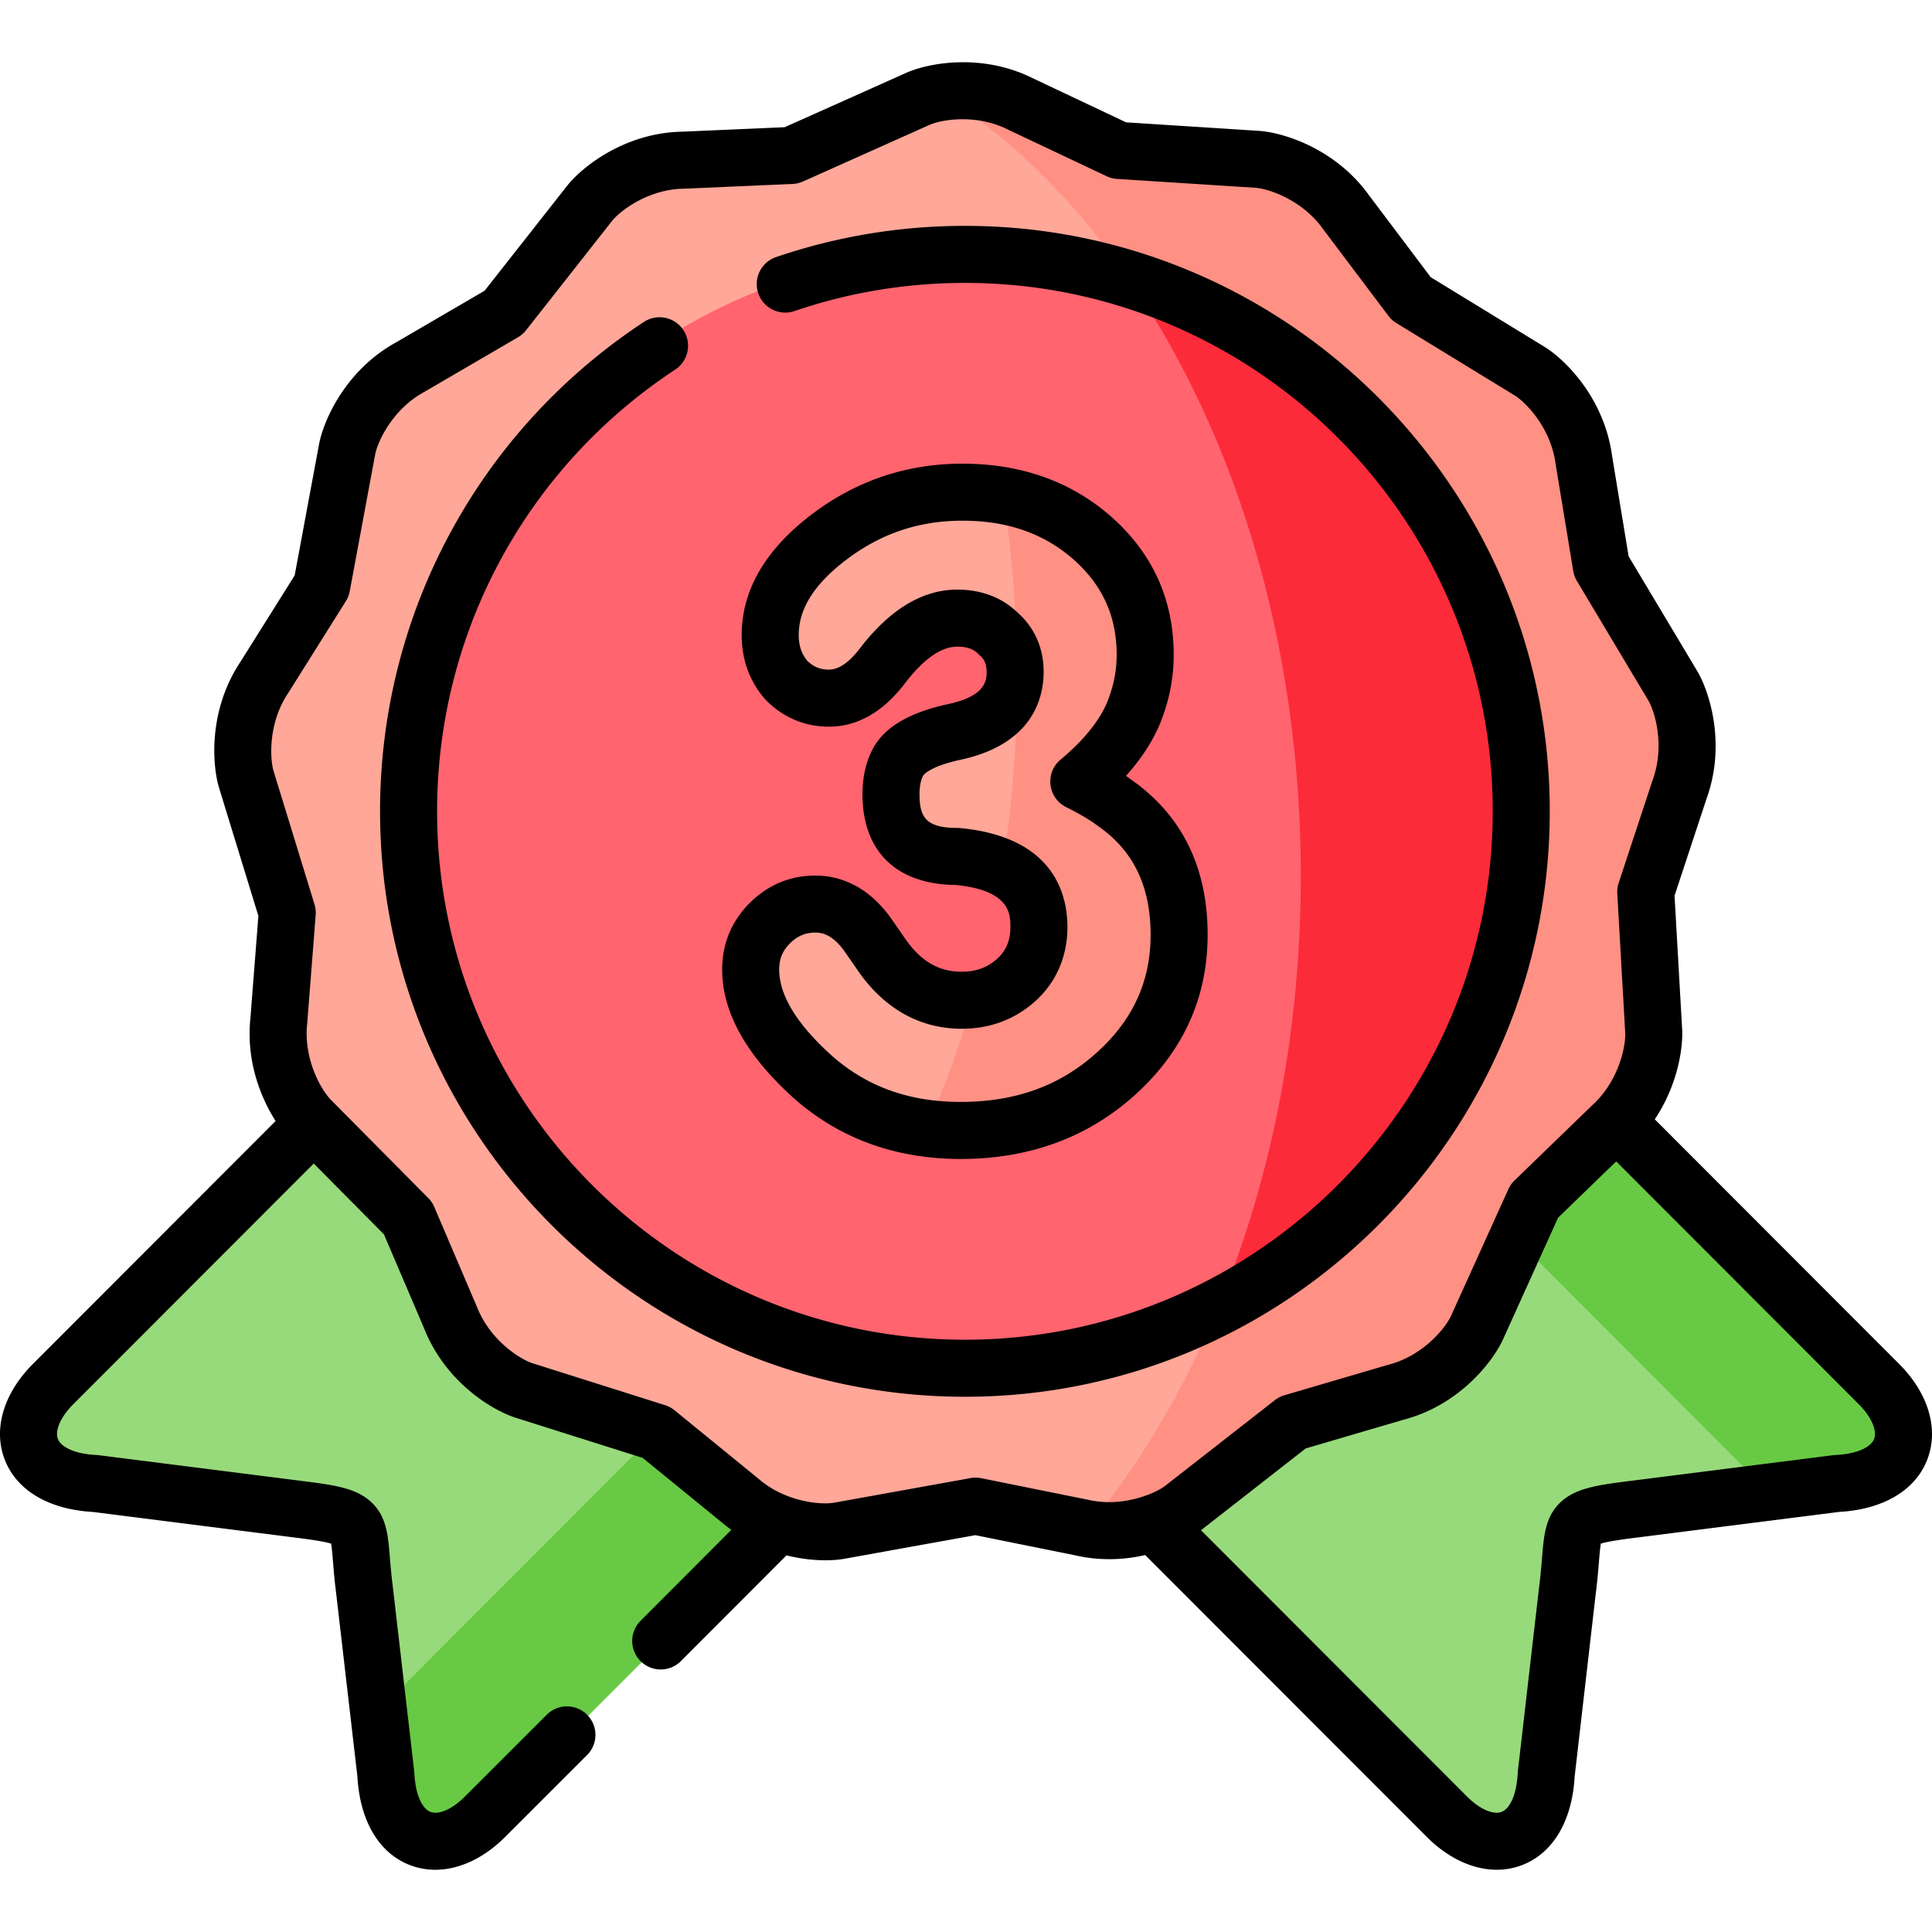 <svg xmlns="http://www.w3.org/2000/svg" version="1.1" xmlns:xlink="http://www.w3.org/1999/xlink" xmlns:svgjs="http://svgjs.com/svgjs" width="512" height="512" x="0" y="0" viewBox="0 0 512 512" style="enable-background:new 0 0 512 512" xml:space="preserve" class=""><g><path fill="#97da7b" fill-rule="evenodd" d="M13.046 367.258c-11.559 11.571-7.81 25.53 11.246 26.469l54.272 6.88c18.801 2.36 15.052 3.156 17.296 21.038l5.737 49.469c.966 19.105 14.91 22.83 26.44 11.258l38.567-38.58 39.476-39.547c-3.436-1.279-6.958-3.213-10.139-5.942l-28.002-70.706-85.512-29.795z" clip-rule="evenodd" data-original="#97da7b"></path><path fill="#68ca44" fill-rule="evenodd" d="M134.115 419.655 99.637 454.17l1.96 16.944c.966 19.105 14.91 22.83 26.44 11.258l38.567-38.58 39.476-39.547c-3.436-1.279-6.958-3.213-10.139-5.942l-22.322-18.195z" clip-rule="evenodd" data-original="#68ca44"></path><path fill="#68ca44" d="M114.745 489.045c-1.404 0-2.762-.241-4.045-.734-5.411-2.078-8.771-8.344-9.218-17.191l-1.965-16.992.039-.039 74.055-74.135.08.066 22.322 18.195c2.952 2.533 6.351 4.525 10.106 5.924l.167.062-.126.126-39.476 39.547-38.567 38.58c-4.275 4.291-9.037 6.591-13.372 6.591zm-14.987-34.833 1.953 16.889c.443 8.76 3.749 14.953 9.072 16.996 5.158 1.981 11.578-.19 17.173-5.805l38.567-38.58 39.351-39.42c-3.714-1.405-7.08-3.389-10.006-5.9l-22.24-18.128-39.431 39.473-.081-.081.081.081z" data-original="#68ca44"></path><g fill-rule="evenodd" clip-rule="evenodd"><path fill="#97da7b" d="m305.906 404.246 39.504 39.547 38.539 38.58c11.559 11.571 25.503 7.847 26.469-11.258l5.708-49.469c2.244-17.883-1.505-18.679 17.324-21.038l54.244-6.88c19.085-.938 22.805-14.898 11.275-26.469l-69.835-69.91-93.322 9.467z" data-original="#97da7b"></path><path fill="#68ca44" d="m402.494 329.076 66.882 66.982 18.318-2.331c19.085-.938 22.805-14.898 11.275-26.469l-69.835-69.91-52.966 5.373z" data-original="#68ca44"></path><path fill="#ffa799" d="m270.69 26.662 25.986 12.282 36.806 2.36c5.226.341 16.614 4.179 23.686 14.101l17.324 23 31.467 19.247c4.487 2.729 12.808 11.429 14.456 23.54l4.686 28.43 18.971 31.728c2.698 4.52 6.021 16.092 1.874 27.549l-9.031 27.378 2.102 36.931c.312 5.26-2.102 17.058-11.076 25.303l-20.675 20.015-15.251 33.69c-2.158 4.776-9.77 14.13-21.527 17.2l-27.605 8.103-29.081 22.716c-4.146 3.241-15.194 7.961-27.065 5.203l-28.173-5.686-36.267 6.539c-5.169.938-17.154-.028-26.355-7.989l-22.322-18.195-35.159-11.116c-4.998-1.564-15.137-8.017-19.624-19.361l-11.332-26.526-25.986-26.213c-3.692-3.753-9.713-14.187-8.406-26.327l2.244-28.743-10.849-35.339c-1.562-5.032-2.045-17.087 4.714-27.236l15.308-24.393 6.759-36.362c.966-5.174 6.134-16.063 16.813-21.891l24.85-14.499 22.833-29.027c3.238-4.122 12.865-11.372 25.02-11.543l28.712-1.251 33.682-15.068c4.771-2.132 16.642-4.065 27.491 1.45z" data-original="#ffa799" class=""></path><path fill="#ff646f" d="M255.723 363.051c81.763 0 148.049-66.356 148.049-148.236 0-81.851-66.285-148.207-148.049-148.207-81.792 0-148.077 66.356-148.077 148.207 0 81.879 66.285 148.236 148.077 148.236z" data-original="#ff646f" class=""></path><path fill="#fc2b3a" d="M403.772 214.815c0-66.982-44.389-123.587-105.335-141.924 28.627 40.968 46.292 97.175 46.292 159.238 0 33.605-5.169 65.504-14.484 94.19a265.943 265.943 0 0 1-7.696 20.811c21.698-11.003 40.328-27.208 54.244-46.967 16.982-24.109 26.979-53.563 26.979-85.348z" data-original="#fc2b3a" class=""></path><path fill="#ff9084" d="M445.945 208.901c4.146-11.457.824-23.029-1.874-27.549L425.1 149.624l-4.686-28.43c-1.647-12.111-9.968-20.811-14.456-23.54l-31.467-19.247-17.324-23c-7.072-9.922-18.46-13.76-23.686-14.101l-36.806-2.36-25.985-12.284c-8.236-4.179-17.068-4.094-22.919-2.843 19.085 11.685 36.267 28.43 50.665 49.071 60.946 18.338 105.335 74.942 105.335 141.924 0 31.785-9.997 61.239-26.98 85.348-13.916 19.759-32.546 35.964-54.244 46.967-3.834 9.155-8.094 17.94-12.78 26.213-6.646 11.77-14.086 22.574-22.237 32.268 5.623 1.166 11.048.654 15.563-.512 4.8-1.251 8.634-3.241 10.707-4.862l29.081-22.716 27.605-8.103c11.758-3.07 19.369-12.424 21.527-17.2l15.251-33.69 19.993-19.39.682-.625c8.974-8.245 11.388-20.043 11.076-25.303l-2.102-36.931z" data-original="#ff9084"></path><path fill="#ffa799" d="M312.722 247.68c0-15.409-5.708-27.123-17.182-35.112-2.414-1.82-5.595-3.696-9.514-5.658 7.242-6.056 12.155-12.253 14.711-18.593 1.051-2.701 1.818-5.316 2.272-7.79.454-2.502.682-4.947.682-7.364 0-12.396-4.658-22.687-13.916-30.932-9.287-8.216-20.874-12.339-34.733-12.339-13.121 0-24.935 3.952-35.415 11.884s-15.734 16.66-15.734 26.156c0 4.691 1.448 8.7 4.317 12.026 3.152 3.156 6.93 4.748 11.303 4.748 5.14 0 9.883-2.871 14.257-8.614 6.475-8.444 13.121-12.68 19.908-12.68 4.516 0 8.151 1.365 10.849 4.066 3.039 2.587 4.544 5.97 4.544 10.207 0 8.444-5.51 13.817-16.529 16.092-7.98 1.791-12.894 4.52-14.711 8.131-1.193 2.274-1.789 5.061-1.789 8.387 0 11.031 5.879 16.546 17.636 16.546 14.484 1.365 21.726 7.619 21.726 18.792 0 5.743-2.016 10.406-5.992 14.045-4.004 3.611-8.861 5.43-14.598 5.43-8.463 0-15.478-3.923-21.044-11.77l-3.607-5.203c-3.948-5.743-8.69-8.614-14.257-8.614-4.686 0-8.719 1.706-12.127 5.089-3.38 3.412-5.084 7.506-5.084 12.339 0 9.211 5.595 18.792 16.756 28.772 10.707 9.354 23.742 14.045 39.135 14.045 16.444 0 30.246-5.061 41.407-15.182 11.162-10.122 16.729-22.404 16.729-36.904z" data-original="#ffa799" class=""></path><path fill="#ff9084" d="M295.994 284.583c11.161-10.121 16.728-22.403 16.728-36.903 0-15.409-5.708-27.123-17.182-35.112-2.414-1.82-5.595-3.696-9.514-5.658 7.242-6.056 12.155-12.253 14.711-18.593 1.051-2.701 1.818-5.316 2.272-7.79.454-2.502.682-4.947.682-7.364 0-12.396-4.658-22.687-13.916-30.932-6.788-5.999-14.768-9.808-23.998-11.429 2.471 15.779 3.777 32.183 3.777 49.042 0 17.144-1.335 33.861-3.919 49.924 6.504 3.099 9.77 8.387 9.77 15.864 0 5.743-2.016 10.406-5.992 14.045-3.266 2.957-7.128 4.719-11.559 5.26-3.436 11.941-7.583 23.398-12.354 34.259 2.925.37 5.964.569 9.088.569 16.443 0 30.245-5.061 41.406-15.182z" data-original="#ff9084"></path></g><path d="m503.282 361.448-64.75-64.82c6.14-9.152 7.538-19.087 7.252-23.917l-2.011-35.34 8.511-25.801c5.234-14.593.645-28.464-2.525-33.776l-18.154-30.361-4.416-26.794c-2.141-15.423-12.663-25.557-17.923-28.756L379.16 73.468l-16.327-21.675c-9.041-12.619-23.038-16.713-29.196-17.114l-35.209-2.258-24.476-11.568c-13.836-6.986-28.14-4.077-33.784-1.555l-32.223 14.415-27.045 1.178c-15.5.264-26.811 9.514-30.629 14.376l-21.848 27.774-23.414 13.662c-13.582 7.463-19.315 20.909-20.451 26.996l-6.467 34.792-14.427 22.989c-8.586 12.969-7.396 27.549-5.568 33.436l10.381 33.816-2.114 27.084c-1.194 11.403 2.767 21.158 6.676 27.257L8.732 361.448c-7.799 7.808-10.598 17.281-7.486 25.343 3.157 8.181 11.662 13.232 23.357 13.887l53.775 6.817c2.305.289 7.367.925 9.366 1.587.199 1.067.358 3.017.503 4.778.176 2.154.395 4.835.787 7.956l5.686 49.026c.66 11.752 5.729 20.285 13.931 23.434a18.598 18.598 0 0 0 6.701 1.231c6.287 0 12.882-3.037 18.573-8.748l21.691-21.685a7.557 7.557 0 0 0-10.686-10.688l-21.701 21.695c-3.329 3.341-6.925 4.944-9.16 4.085-1.846-.708-3.936-3.798-4.267-10.343a7.215 7.215 0 0 0-.041-.489l-5.721-49.329c-.36-2.867-.556-5.263-.728-7.377-.489-5.978-.911-11.14-5.346-14.93-3.889-3.323-9.261-4.141-17.695-5.199l-54.042-6.851a7.452 7.452 0 0 0-.579-.051c-6.511-.321-9.591-2.405-10.303-4.249-.868-2.25.733-5.869 4.079-9.218l63.716-63.784 18.611 18.774 10.678 24.996c5.769 14.473 18.392 21.773 24.251 23.606l33.632 10.633 21.032 17.143a39.53 39.53 0 0 0 2.464 1.931l-24.058 24.105a7.556 7.556 0 0 0 5.349 12.895c1.937 0 3.873-.74 5.349-2.219l27.967-28.023c3.817.947 7.388 1.303 10.336 1.303 2 0 3.714-.159 5.029-.398l34.691-6.255 26.534 5.355c6.734 1.543 13.083 1.155 18.488-.084l74.564 74.644c5.709 5.715 12.311 8.751 18.6 8.751 2.299 0 4.558-.406 6.714-1.236 8.197-3.153 13.262-11.686 13.922-23.432l5.649-48.953c.4-3.187.619-5.866.795-8.018.144-1.763.304-3.716.504-4.783 2.001-.664 7.082-1.3 9.404-1.591l53.737-6.816c11.698-.654 20.205-5.701 23.367-13.876 3.115-8.052.325-17.528-7.469-25.35zm-214.967 36a7.45 7.45 0 0 0-.215-.047l-28.053-5.662a7.536 7.536 0 0 0-2.836-.029l-36.121 6.513c-2.218.403-6.932.238-11.917-1.589-.06-.025-.122-.045-.182-.068-2.663-.996-5.394-2.461-7.859-4.586l-.16-.134-22.228-18.118a7.57 7.57 0 0 0-2.496-1.348l-35.031-11.075c-3.313-1.036-11.283-6.029-14.77-14.846a7.538 7.538 0 0 0-.078-.189l-11.283-26.413a7.556 7.556 0 0 0-1.583-2.352l-24.929-25.146c-.024-.024-.044-.051-.068-.075-.02-.02-.042-.036-.062-.056l-.797-.804c-2.473-2.514-7.253-10.735-6.244-20.106.008-.074.015-.147.021-.221l2.234-28.621a7.547 7.547 0 0 0-.31-2.806l-10.81-35.211c-1.039-3.346-1.485-12.806 3.767-20.691.038-.057.075-.114.111-.172l15.242-24.29c.506-.806.855-1.7 1.029-2.636l6.729-36.203c.644-3.448 4.652-12.032 12.933-16.551l.188-.106 24.744-14.438a7.545 7.545 0 0 0 2.131-1.855l22.74-28.909c2.16-2.751 9.665-8.473 19.076-8.605.074-.001.149-.003.223-.006l28.59-1.246a7.55 7.55 0 0 0 2.757-.652l33.536-15.003c1.631-.729 4.865-1.494 8.758-1.494 3.709 0 8.016.695 12.108 2.775.065.033.13.065.196.096l25.876 12.229a7.546 7.546 0 0 0 2.745.709l36.642 2.35c3.478.227 12.435 3.186 17.922 10.886l.118.161L367.95 83.71a7.546 7.546 0 0 0 2.093 1.9l31.349 19.176c2.983 1.814 9.554 8.6 10.833 18.001l.032.211 4.666 28.31c.154.936.484 1.835.97 2.649l18.887 31.588c1.797 3.01 4.466 12.102 1.25 20.988l-.071.204-8.993 27.262a7.56 7.56 0 0 0-.368 2.797l2.094 36.792c.207 3.491-1.621 12.773-8.598 19.182-.049.044-.097.09-.144.136l-20.587 19.93a7.547 7.547 0 0 0-1.628 2.313L384.546 348.7c-1.442 3.192-7.362 10.552-16.458 12.927l-.219.061-27.487 8.068a7.54 7.54 0 0 0-2.524 1.296l-28.96 22.621c-1.015.794-2.837 1.804-5.188 2.658a7.429 7.429 0 0 0-.93.315c-3.93 1.281-9.103 2.048-14.465.802zm208.338-16.098c-.713 1.843-3.797 3.926-10.315 4.247a7.054 7.054 0 0 0-.58.051l-54.002 6.849c-8.455 1.06-13.836 1.877-17.727 5.199-4.442 3.791-4.865 8.957-5.354 14.939-.173 2.112-.369 4.506-.737 7.443l-5.684 49.259a7.15 7.15 0 0 0-.04.485c-.331 6.543-2.421 9.632-4.267 10.342-2.243.862-5.851-.743-9.196-4.091l-70.471-70.547 27.747-21.673 25.999-7.631c14.975-3.959 23.747-15.653 26.294-21.292l14.593-32.235 15.4-14.909 64.269 64.338c3.344 3.354 4.941 6.976 4.071 9.226z" fill="#000000" data-original="#000000" class=""></path><path d="M410.701 214.993c0-85.542-69.522-155.135-154.977-155.135-17.129 0-33.972 2.784-50.063 8.275a7.556 7.556 0 1 0 4.882 14.304c14.516-4.953 29.717-7.465 45.181-7.465 77.12 0 139.862 62.813 139.862 140.021 0 77.223-62.742 140.049-139.862 140.049-77.136 0-139.89-62.826-139.89-140.049 0-47.256 23.583-91.007 63.085-117.034a7.557 7.557 0 1 0-8.315-12.621c-43.759 28.832-69.884 77.302-69.884 129.655 0 85.557 69.535 155.163 155.005 155.163 85.453 0 154.976-69.605 154.976-155.163z" fill="#000000" data-original="#000000" class=""></path><path d="M254.819 257.516c-5.96 0-10.66-2.712-14.744-8.469l-3.574-5.156c-6.735-9.797-14.824-11.854-20.424-11.854-6.692 0-12.546 2.443-17.445 7.307-4.81 4.857-7.25 10.78-7.25 17.604 0 11.355 6.461 22.889 19.27 34.341 12.04 10.517 26.824 15.851 43.941 15.851 18.232 0 33.812-5.746 46.307-17.076 12.699-11.515 19.137-25.761 19.137-42.344 0-17.863-6.806-31.685-20.233-41.085a44.154 44.154 0 0 0-1.421-1.019c4.155-4.61 7.234-9.377 9.206-14.268 1.225-3.149 2.117-6.221 2.655-9.146.531-2.923.8-5.845.8-8.682 0-14.499-5.514-26.761-16.406-36.461-10.638-9.411-23.959-14.183-39.593-14.183-14.709 0-28.108 4.496-39.825 13.365-12.384 9.373-18.663 20.164-18.663 32.07 0 6.502 2.063 12.192 6.132 16.91.121.14.247.275.377.406 4.538 4.542 10.279 6.944 16.601 6.944 7.569 0 14.369-3.888 20.193-11.536 4.919-6.415 9.571-9.668 13.827-9.668 3.25 0 4.67 1.046 5.456 1.832.144.144.293.282.448.413.969.825 1.866 1.93 1.866 4.409 0 2.1 0 6.47-10.429 8.622l-.127.027c-10.332 2.319-16.781 6.248-19.713 12.012-1.738 3.337-2.619 7.31-2.619 11.81 0 15.15 9.009 23.892 24.734 24.031 14.46 1.456 14.46 7.759 14.46 11.157 0 3.545-1.116 6.217-3.47 8.372-2.619 2.363-5.63 3.464-9.474 3.464zm-.422-38.072a7.613 7.613 0 0 0-.709-.033c-8.457 0-10.004-3.004-10.004-8.919 0-2.053.309-3.682.917-4.842l.057-.111c.011-.022 1.345-2.269 9.494-4.107 19.505-4.054 22.421-16.404 22.421-23.411 0-6.308-2.403-11.736-6.954-15.72-4.073-3.959-9.574-6.049-15.93-6.049-9.203 0-17.891 5.243-25.836 15.605-2.829 3.715-5.583 5.599-8.184 5.599-2.261 0-4.034-.717-5.71-2.316-1.559-1.9-2.287-4.078-2.287-6.829 0-7.017 4.145-13.566 12.67-20.019 9.158-6.932 19.202-10.302 30.703-10.302 12.001 0 21.676 3.398 29.559 10.372 7.621 6.786 11.325 15.016 11.325 25.157 0 1.962-.182 3.918-.554 5.966-.363 1.973-.992 4.121-1.838 6.297-2.059 5.106-6.26 10.335-12.488 15.543a7.555 7.555 0 0 0 1.465 12.555c3.542 1.773 6.338 3.425 8.309 4.911.075.057.152.113.23.166 9.333 6.499 13.87 15.907 13.87 28.761 0 12.309-4.637 22.497-14.176 31.147-9.764 8.854-21.59 13.158-36.154 13.158-13.542 0-24.662-3.964-33.932-12.062-9.399-8.403-14.164-16.147-14.164-23.015 0-2.812.887-4.962 2.828-6.923 2.002-1.987 4.084-2.873 6.751-2.873 1.856 0 4.702.55 7.985 5.326l3.638 5.248c6.917 9.751 16.295 14.905 27.119 14.905 7.593 0 14.186-2.474 19.638-7.39 5.509-5.043 8.422-11.807 8.422-19.56.001-8.795-3.7-23.9-28.481-26.235z" fill="#000000" data-original="#000000" class=""></path></g></svg>